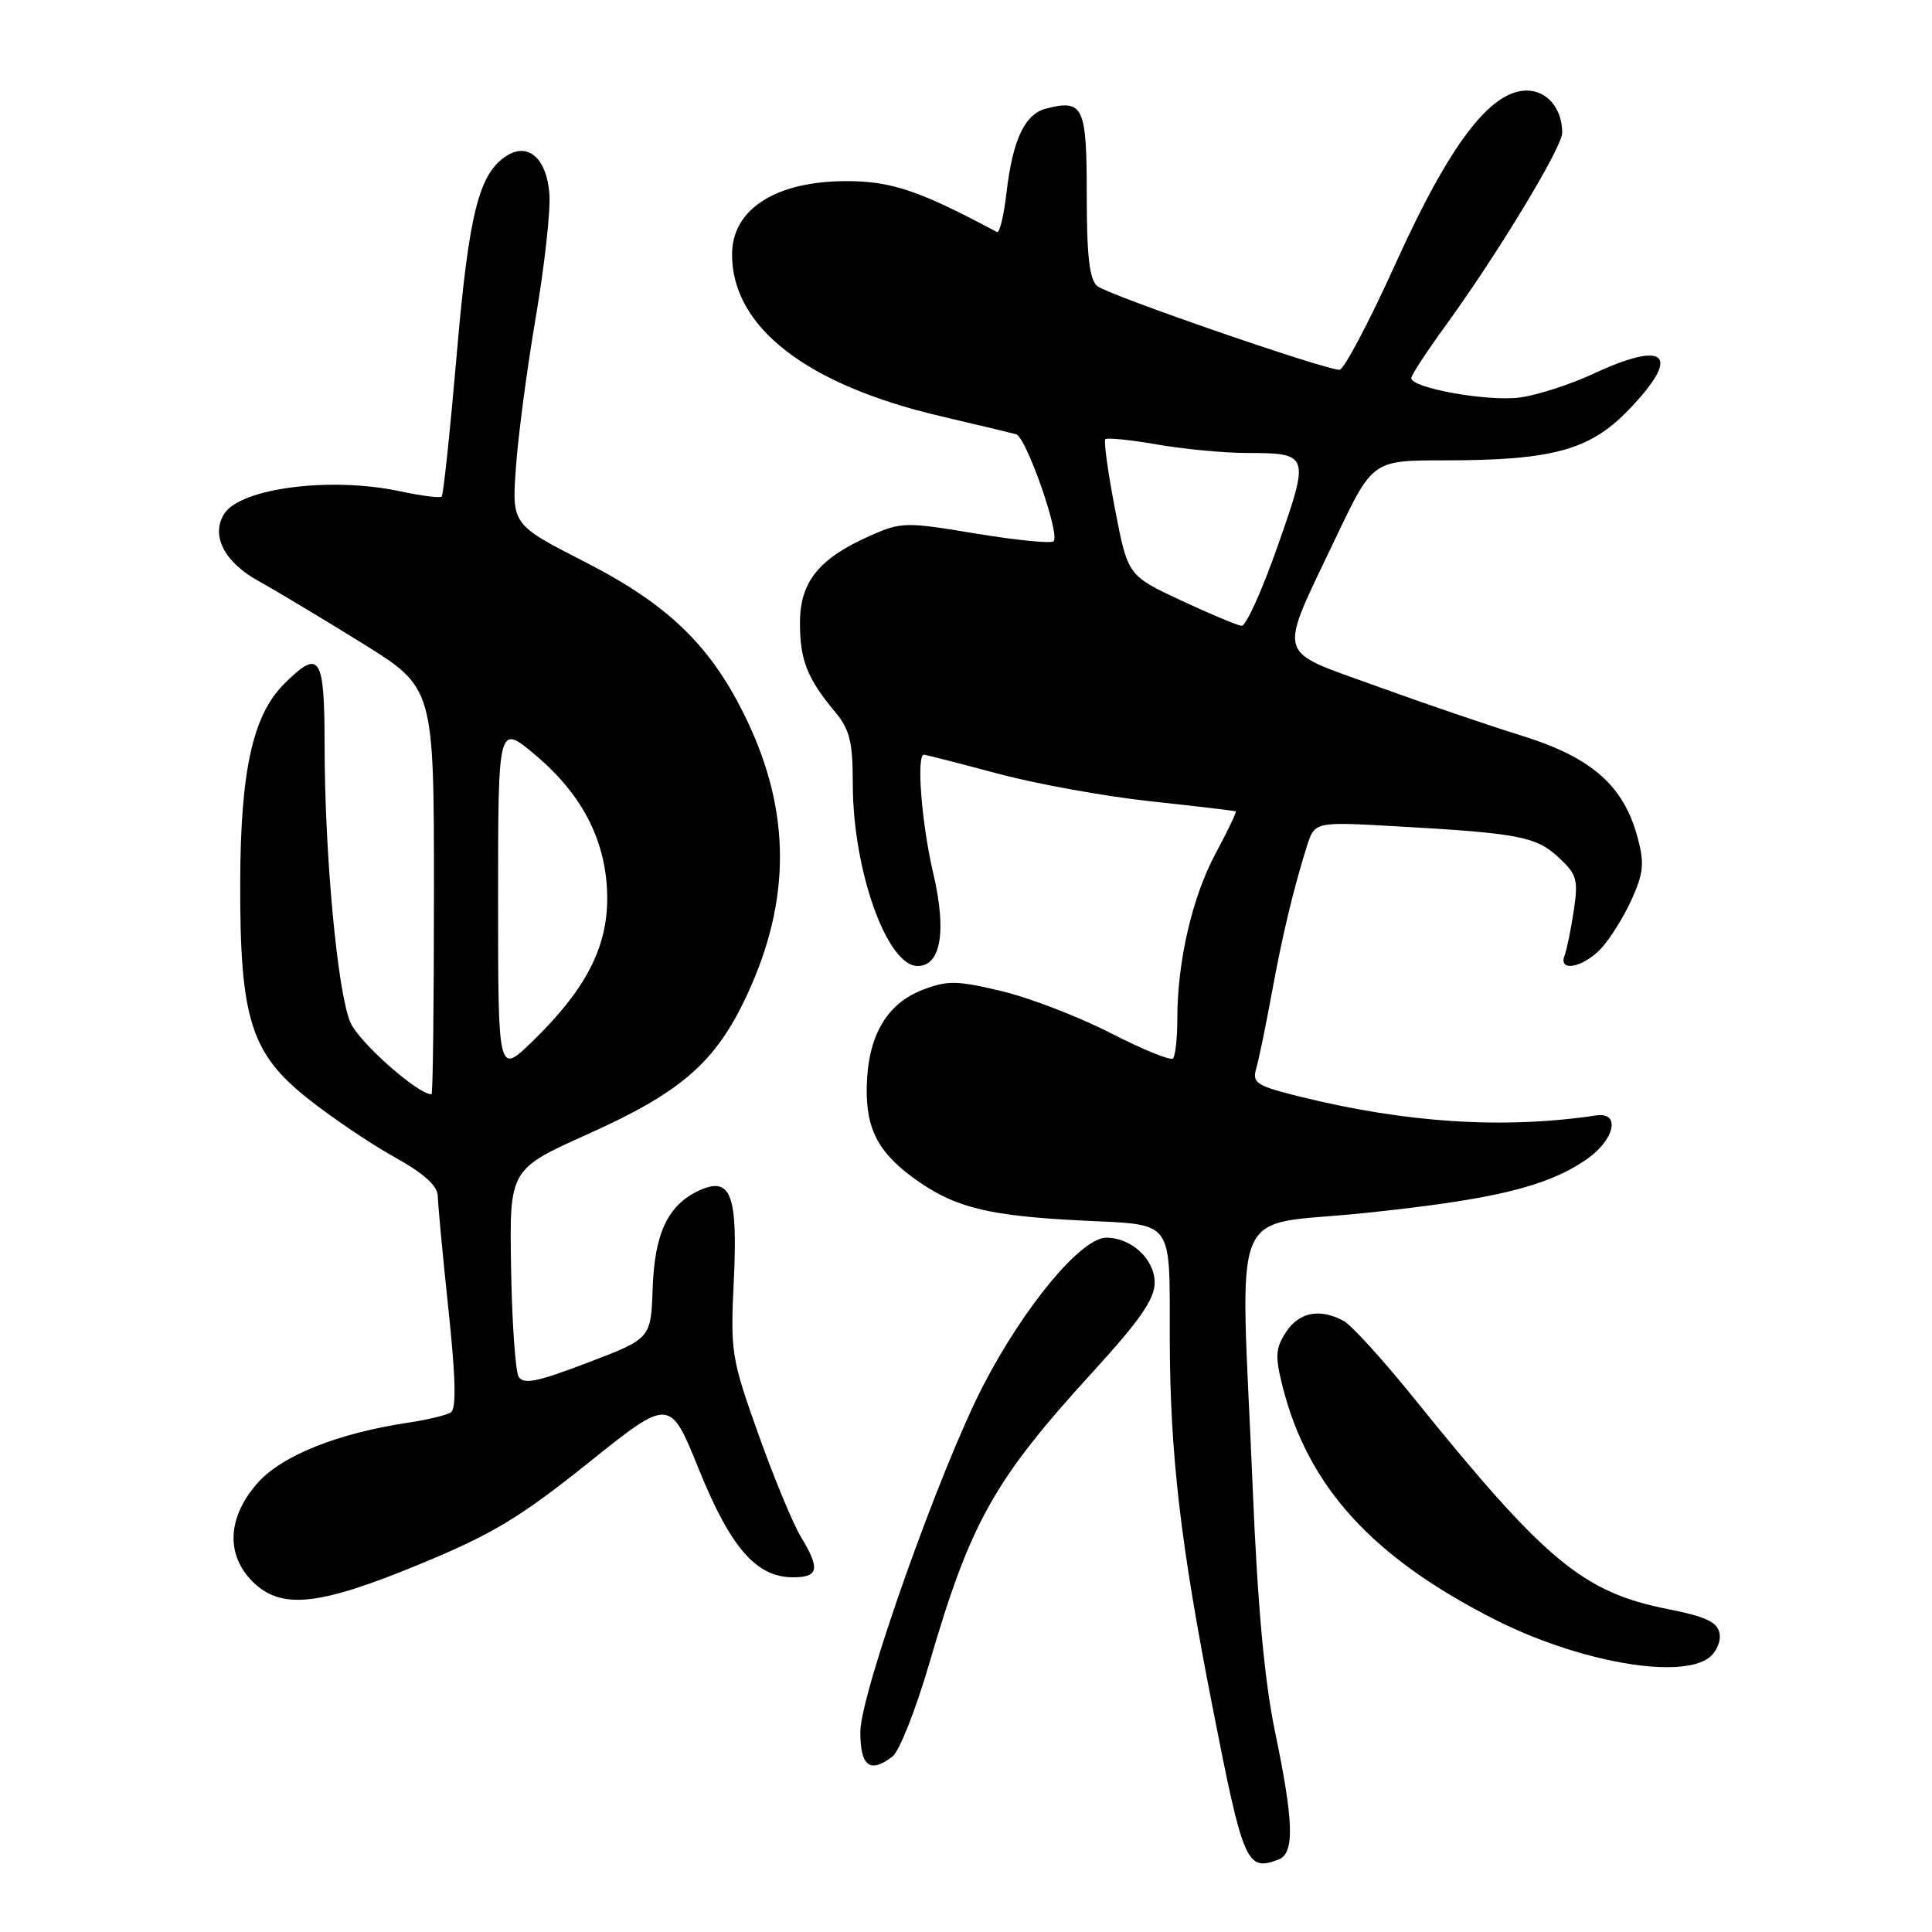 <?xml version="1.0" encoding="UTF-8" standalone="no"?>
<!DOCTYPE svg PUBLIC "-//W3C//DTD SVG 1.1//EN" "http://www.w3.org/Graphics/SVG/1.1/DTD/svg11.dtd" >
<svg xmlns="http://www.w3.org/2000/svg" xmlns:xlink="http://www.w3.org/1999/xlink" version="1.1" viewBox="0 0 256 256">
 <g >
 <path fill="currentColor"
d=" M 169.42 246.39 C 171.55 245.57 171.44 241.44 168.97 229.58 C 167.56 222.82 166.64 212.90 165.99 197.17 C 164.36 158.17 162.55 162.65 180.75 160.74 C 197.82 158.96 204.79 157.29 210.09 153.72 C 213.92 151.14 214.84 147.30 211.50 147.80 C 199.27 149.63 186.37 148.81 172.17 145.29 C 166.50 143.88 165.90 143.50 166.45 141.61 C 166.79 140.45 167.70 136.05 168.47 131.84 C 169.92 123.91 171.36 117.91 173.15 112.19 C 174.19 108.88 174.19 108.88 184.85 109.48 C 201.21 110.40 203.54 110.84 206.51 113.60 C 208.95 115.86 209.15 116.55 208.53 120.68 C 208.15 123.20 207.60 125.87 207.31 126.63 C 206.47 128.83 209.70 128.23 212.09 125.75 C 213.27 124.51 215.11 121.59 216.17 119.26 C 217.78 115.70 217.91 114.38 217.00 111.00 C 215.14 104.09 210.92 100.37 201.66 97.49 C 197.17 96.10 188.40 93.10 182.18 90.84 C 168.88 86.01 169.27 87.50 177.00 71.25 C 181.88 61.00 181.88 61.00 191.39 61.00 C 205.70 61.00 210.64 59.65 215.75 54.36 C 222.87 46.99 220.90 44.97 211.05 49.56 C 208.05 50.95 203.71 52.35 201.40 52.67 C 197.20 53.24 187.00 51.43 187.00 50.10 C 187.00 49.72 189.02 46.63 191.48 43.24 C 198.39 33.74 207.00 19.52 207.00 17.60 C 207.00 14.37 205.00 12.00 202.29 12.00 C 197.49 12.00 192.09 19.11 184.98 34.80 C 181.45 42.61 178.07 49.00 177.49 49.00 C 175.51 49.00 146.80 39.08 145.40 37.91 C 144.36 37.05 144.00 33.96 144.00 25.85 C 144.00 14.11 143.55 13.14 138.67 14.37 C 135.79 15.09 134.20 18.44 133.36 25.57 C 133.01 28.60 132.44 30.93 132.11 30.75 C 121.89 25.28 118.11 24.00 112.18 24.00 C 102.79 24.00 97.00 27.71 97.00 33.72 C 97.00 43.35 106.85 50.98 124.64 55.15 C 129.51 56.29 134.02 57.37 134.64 57.54 C 135.97 57.91 140.50 70.83 139.61 71.72 C 139.29 72.05 134.65 71.58 129.31 70.70 C 120.02 69.15 119.42 69.16 115.32 70.98 C 108.51 73.99 106.00 77.10 106.00 82.52 C 106.00 87.47 106.95 89.88 110.65 94.33 C 112.60 96.68 113.00 98.29 113.00 103.87 C 113.00 115.29 117.52 128.00 121.59 128.00 C 124.68 128.00 125.46 123.40 123.66 115.72 C 122.11 109.10 121.40 100.00 122.43 100.00 C 122.66 100.00 127.05 101.13 132.18 102.50 C 137.31 103.88 146.45 105.53 152.50 106.18 C 158.55 106.83 163.61 107.43 163.75 107.51 C 163.88 107.59 162.68 110.10 161.08 113.08 C 157.98 118.84 156.00 127.39 156.00 135.02 C 156.00 137.57 155.74 139.93 155.42 140.25 C 155.10 140.57 151.39 139.06 147.17 136.89 C 142.95 134.73 136.47 132.23 132.76 131.34 C 126.85 129.92 125.57 129.89 122.30 131.14 C 117.49 132.97 115.00 137.25 114.85 143.95 C 114.72 149.82 116.50 153.01 121.97 156.74 C 126.87 160.07 131.35 161.12 143.17 161.72 C 155.77 162.35 154.96 161.26 155.00 177.50 C 155.05 192.75 156.41 204.47 160.63 226.00 C 164.75 247.03 165.18 248.02 169.42 246.39 Z  M 118.26 232.75 C 119.16 232.06 121.34 226.55 123.11 220.50 C 128.62 201.60 131.68 196.14 144.97 181.60 C 151.07 174.92 153.00 172.12 153.00 169.96 C 153.00 166.86 149.93 164.00 146.59 164.00 C 143.29 164.00 135.77 173.01 130.32 183.52 C 124.63 194.47 114.00 224.41 114.00 229.48 C 114.00 234.06 115.26 235.03 118.26 232.75 Z  M 226.42 219.68 C 227.41 218.96 228.05 217.50 227.85 216.43 C 227.56 214.93 226.03 214.21 221.03 213.22 C 209.75 210.99 204.77 206.85 187.35 185.26 C 183.25 180.17 179.05 175.56 178.01 175.01 C 174.87 173.33 172.13 173.87 170.41 176.50 C 169.01 178.64 168.94 179.70 169.93 183.64 C 173.28 196.96 181.76 206.30 198.00 214.56 C 208.99 220.15 222.46 222.58 226.42 219.68 Z  M 55.65 207.25 C 65.28 203.27 68.88 201.10 77.95 193.84 C 88.76 185.18 88.76 185.18 92.60 194.69 C 96.81 205.09 100.22 209.00 105.08 209.00 C 108.49 209.00 108.70 207.89 106.11 203.62 C 105.07 201.90 102.54 195.79 100.49 190.04 C 96.92 180.04 96.77 179.15 97.23 169.77 C 97.78 158.27 96.85 155.83 92.66 157.74 C 88.52 159.63 86.73 163.39 86.48 170.73 C 86.25 177.37 86.25 177.37 77.87 180.56 C 71.17 183.12 69.34 183.49 68.72 182.41 C 68.29 181.67 67.84 175.18 67.72 168.00 C 67.50 154.94 67.50 154.94 77.93 150.26 C 90.28 144.71 94.82 140.76 98.94 131.93 C 104.80 119.41 104.82 107.69 98.99 95.47 C 94.32 85.68 88.68 80.17 77.49 74.45 C 67.81 69.50 67.81 69.50 68.37 61.83 C 68.67 57.61 69.86 48.66 71.01 41.93 C 72.16 35.20 72.96 27.89 72.80 25.70 C 72.45 21.07 70.06 18.87 67.25 20.57 C 63.48 22.86 62.14 28.12 60.52 46.96 C 59.64 57.11 58.75 65.59 58.53 65.80 C 58.31 66.02 55.83 65.70 53.02 65.10 C 43.83 63.13 31.83 64.67 29.70 68.10 C 27.92 70.95 29.71 74.47 34.22 76.97 C 36.57 78.27 42.77 81.99 48.00 85.23 C 57.50 91.13 57.50 91.13 57.50 118.06 C 57.50 132.88 57.36 145.00 57.18 145.00 C 55.34 145.00 47.49 138.03 46.41 135.44 C 44.70 131.35 43.02 113.21 43.01 98.75 C 43.00 86.83 42.38 85.90 37.62 90.65 C 33.50 94.77 31.87 102.15 31.83 116.87 C 31.78 134.95 33.21 139.55 40.78 145.56 C 43.93 148.06 49.08 151.55 52.24 153.30 C 56.20 155.51 57.99 157.12 58.01 158.50 C 58.03 159.60 58.66 166.35 59.42 173.50 C 60.39 182.63 60.48 186.70 59.73 187.16 C 59.15 187.52 56.64 188.13 54.15 188.50 C 44.70 189.92 37.31 192.88 34.09 196.55 C 30.14 201.05 29.90 205.99 33.45 209.55 C 37.24 213.33 42.19 212.81 55.65 207.25 Z  M 156.47 79.55 C 149.44 76.26 149.44 76.26 147.74 67.44 C 146.81 62.59 146.23 58.43 146.47 58.20 C 146.70 57.97 149.76 58.28 153.28 58.89 C 156.79 59.50 162.10 60.01 165.08 60.02 C 173.54 60.04 173.58 60.15 169.31 72.32 C 167.25 78.20 165.10 82.96 164.53 82.92 C 163.96 82.87 160.34 81.36 156.47 79.55 Z  M 66.00 119.15 C 66.00 95.88 66.00 95.88 70.98 100.08 C 77.30 105.41 80.44 111.68 80.46 119.01 C 80.47 125.60 77.58 131.15 70.58 137.96 C 66.00 142.42 66.00 142.42 66.00 119.15 Z "/>
</g>
</svg>